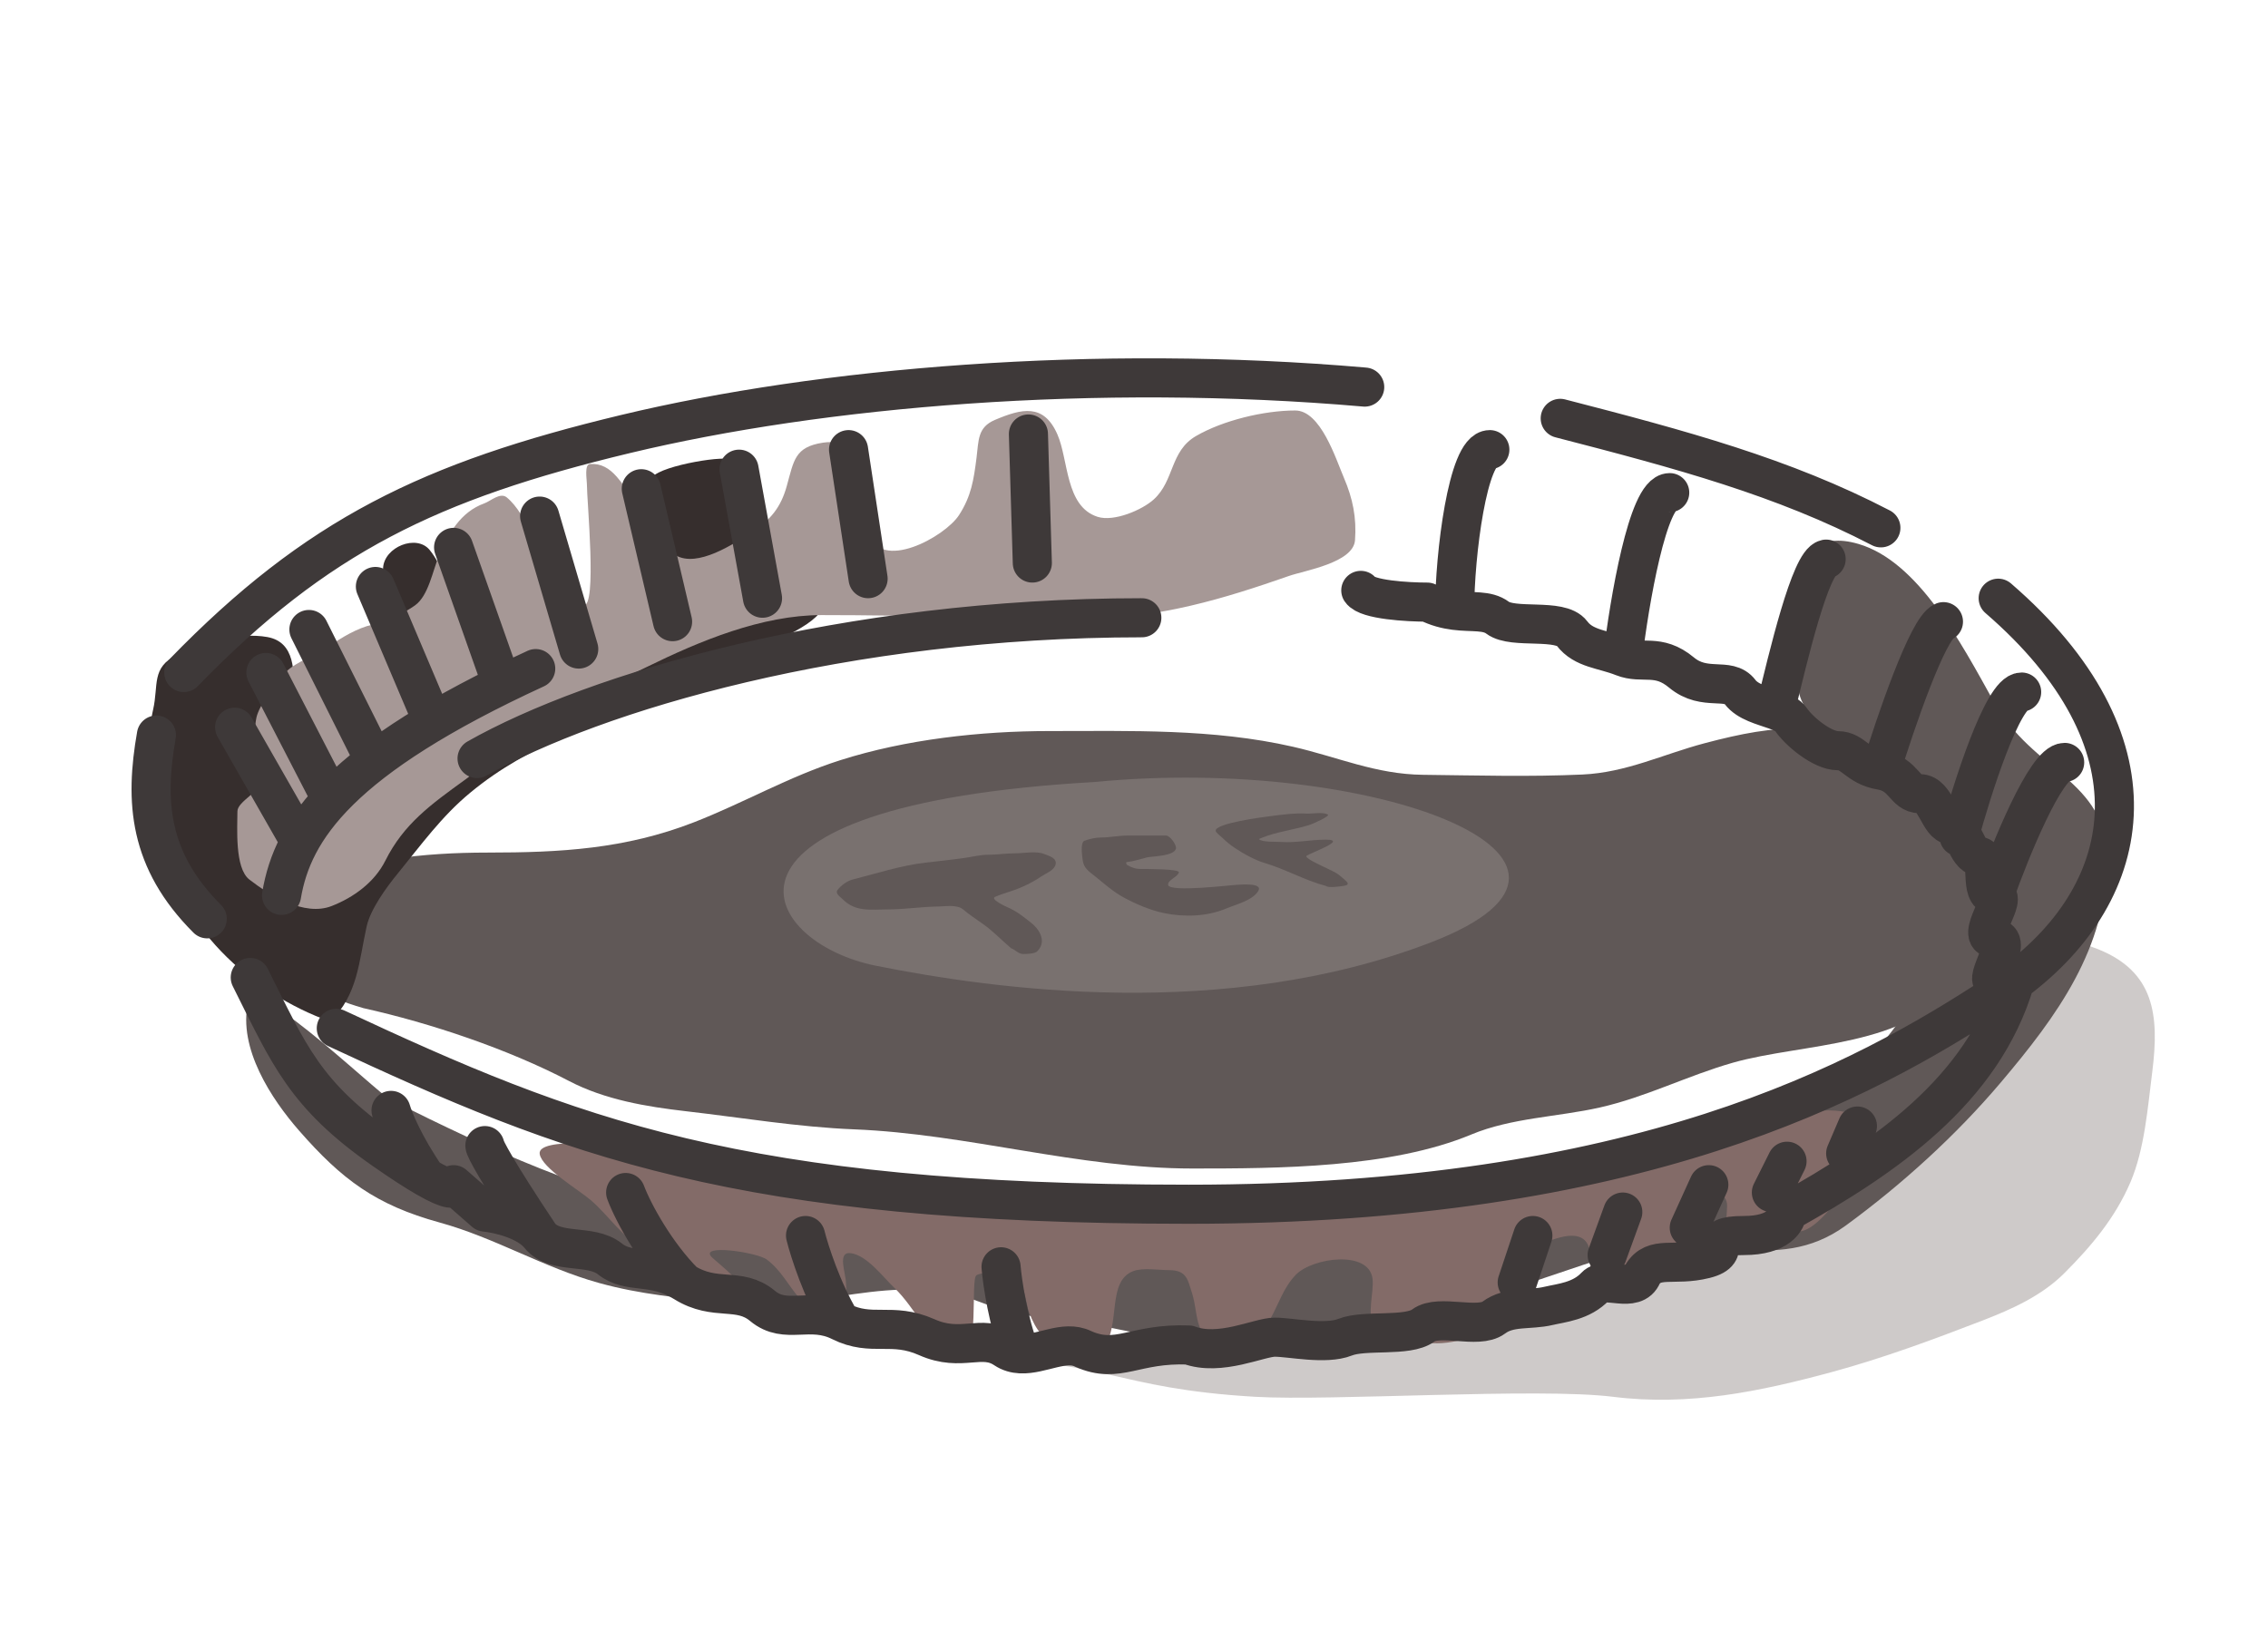 <svg width="290" height="211" viewBox="0 0 290 211" fill="none" xmlns="http://www.w3.org/2000/svg">
<path opacity="0.5" d="M160.5 178.624C142.312 177.561 141.407 173.78 123.188 173.78C135.692 173.78 190.482 171.14 202.133 166.72C216.001 161.46 229.438 155.085 240.807 145.438C247.894 139.425 254.334 131.641 256.756 122.559C257.362 120.286 257.736 119.982 260.002 119.982C263.016 119.982 265.406 120.237 268.247 121.373C275.416 124.241 276.131 129.731 275.204 137.039C274.622 141.616 274.232 146.908 272.421 151.158C270.482 155.706 267.429 159.344 263.97 162.804C261.058 165.716 257.232 167.426 253.458 168.885C247.224 171.293 240.793 173.675 234.34 175.429C225.023 177.961 215.963 179.837 206.256 178.624C196.697 177.429 170.217 179.192 160.5 178.624Z" fill="#9E9695"/>
<path d="M31.718 128.194C32.59 124.269 50.078 141.625 50.399 140.869C62.267 146.802 75.671 153.04 88.83 155.233C100.088 157.109 110.821 160.307 122.345 160.819C135.19 161.39 148.976 161.817 161.708 159.931C179.218 157.337 196.549 153.34 213.964 150.326C223.82 148.62 237.036 139.159 243.094 130.23C246.898 124.625 248.018 113.076 243.617 107.417C240.964 104.007 238.462 100.148 235.995 96.558C234.241 94.007 229.939 91.123 229.939 87.684C229.939 81.55 227.08 66.432 237.665 69.569C245.293 71.829 250.731 82.164 254.916 89.696C259.979 98.81 269.406 99.651 269.406 109.818C269.406 121.26 262.998 129.959 255.832 138.427C250.121 145.176 243.21 151.457 236.047 156.698C226.901 163.39 217.897 156.986 207.387 160.175C194.318 164.14 181.082 170.082 167.189 170.303C159.829 170.42 150.672 171.647 143.488 170.094C137.198 168.734 131.593 168.957 125.425 166.544C114.27 162.179 104.362 168.072 92.432 166.617C86.976 165.952 81.917 165.55 76.562 164.059C69.498 162.093 63.259 158.273 56.202 156.333C48.042 154.089 43.711 150.835 38.244 144.587C34.717 140.556 30.417 134.05 31.718 128.194Z" fill="#605857"/>
<path d="M35.918 119.249C36.327 125.184 41.439 127.45 46.45 128.918C55.097 130.84 64.999 134.18 72.764 138.242C77.343 140.637 82.652 141.524 87.751 142.11C94.88 142.929 102.04 144.136 109.23 144.423C123.716 145.003 137.912 149.431 152.464 149.431C163.414 149.431 177.809 149.382 188.136 145.08C193.264 142.943 199.216 142.836 204.573 141.626C210.456 140.298 215.83 137.533 221.598 135.894C230.485 133.368 244.208 133.961 250.018 125.569C253.47 120.583 256.544 115.214 256.544 109.097C256.544 106.881 255.429 103.642 253.402 102.501C249.767 100.457 245.957 98.496 242.248 96.596C233.438 92.084 227.422 92.541 217.972 95.042C212.618 96.459 207.974 98.791 202.329 99.048C195.577 99.355 188.716 99.159 181.955 99.083C175.895 99.014 171.078 96.807 165.31 95.491C155.094 93.161 144.564 93.488 134.162 93.488C125.382 93.488 115.841 94.543 107.434 97.218C100.854 99.312 95.104 102.676 88.718 105.16C79.937 108.575 71.646 109.028 62.37 109.028C53.851 109.028 46.41 109.974 38.37 112.757C35.123 113.881 35.7 116.096 35.918 119.249Z" fill="#605857"/>
<path d="M20.899 107.22C22.3 118.077 32.029 127.035 42.249 130.643C45.781 127.111 45.859 123.075 46.882 118.471C47.371 116.269 49.404 113.479 50.853 111.709C53.841 108.056 56.462 104.399 60.118 101.379C64.115 98.078 67.71 96.274 72.29 93.984C76.658 91.8 80.614 89.183 85.123 87.251L85.461 87.106C89.77 85.259 94.209 83.356 98.705 82.071C99.818 81.753 107.596 78.253 104.402 76.374C102.334 75.158 100.27 74.858 98.446 73.439C96.426 71.868 96.629 70.155 96.086 67.713C95.432 64.768 94.207 61.846 93.554 58.908C93.364 58.053 84.602 59.504 83.454 60.98C82.518 62.184 84.202 67.525 84.202 69.123C84.202 72.953 84.808 77.606 82.648 81.035C79.873 85.444 74.438 84.339 70.218 86.215C68.344 87.048 68.323 88.172 66.046 88.172C62.648 88.172 62.929 87.651 62.42 84.345C62.218 83.032 60.738 82.184 60.377 80.92C60.052 79.781 59.227 78.52 58.593 77.525C57.172 75.291 56.687 72.468 54.939 70.331C53.254 68.273 49.132 69.943 48.983 72.633C48.839 75.223 50.543 76.119 51.457 78.446C53.48 83.595 53.22 91.933 49.098 96.056C47.897 97.256 42.377 98.601 40.983 97.207C38.512 94.735 37.588 92.495 37.588 88.948C37.588 85.989 37.809 82.125 34.192 81.467C30.585 80.811 25.737 82.184 22.625 83.74C19.305 85.4 20.303 87.577 19.575 90.761C18.383 95.975 20.23 102.041 20.899 107.22Z" fill="#362E2D"/>
<path d="M69.009 147.575C68.65 145.316 79.059 146.475 80.611 146.475C85.467 147.929 90.423 149.475 95.309 151.181C102.237 153.601 110.971 152.583 118.308 153.901C122.439 154.643 126.613 154.225 130.692 154.848C135.485 155.581 140.088 155.826 144.948 155.826C158.685 155.826 172.287 155.464 185.911 154.176C193.476 153.461 200.785 150.983 208.026 148.951C211.093 148.09 214.252 147.268 217.178 146.047C220.682 144.586 225.265 144.764 228.474 142.93C230.148 141.974 238 141.051 238 144C238 146.778 237.715 149.23 236.163 151.67C235.189 153.201 232.381 157.108 230.311 157.446C227.538 157.899 224.288 158.703 221.465 158.577C220.197 158.52 220.961 154.732 220.819 153.901C220.349 151.159 216.504 154.017 215.613 155.154C214.399 156.703 214.601 158.289 214.082 159.921C213.588 161.475 203.093 168.941 203.093 165.452C203.093 162.8 204.575 158.027 200.949 158.027C198.668 158.027 194.58 160.174 193.294 161.755C192.014 163.328 193.004 165.542 192.376 167.347C191.434 170.052 187.013 171.778 183.768 171.778C181.502 171.778 176.943 171.635 175.67 169.578C174.746 168.084 175.707 165.199 175.5 163.527C175.043 159.833 167.882 160.823 165.736 162.977C162.554 166.171 163.103 171.778 157.162 171.778C152.436 171.778 153.378 168.268 152.399 165.3C151.89 163.758 151.79 162.427 149.507 162.427C148.169 162.427 146.136 162.087 144.914 162.549C141.473 163.85 143.345 169.476 141.103 172.328C140.427 173.189 136.714 173.157 135.728 172.603C133.465 171.333 132.517 170.254 131.577 167.805C131.173 166.752 130.899 162.977 129.297 162.977C128.349 162.977 125.509 162.559 124.84 163.099C124.081 163.714 125.272 173.552 122.867 172.756C118.199 171.211 117.319 167.496 114.293 164.627C112.94 163.344 110.857 160.524 108.782 160.257C106.998 160.028 108.169 162.822 108.169 164.077C108.169 165.289 108.984 169.578 107.251 169.578C105.49 169.578 103.142 167.09 102.181 165.972C100.743 164.298 99.893 162.472 98.064 161.082C96.833 160.146 89.272 159.02 91.022 160.777C91.653 161.41 96.297 164.985 94.968 165.666C93.696 166.319 91.603 164.579 90.546 164.199C87.825 163.222 85.034 161.143 82.448 159.799C79.609 158.323 77.88 155.494 75.576 153.504C73.992 152.136 69.297 149.387 69.009 147.575Z" fill="#836B68"/>
<path d="M32.795 91.741C32.22 94.329 33.125 97.429 33.175 99.993C33.464 101.148 30.358 102.474 30.358 103.75C30.358 105.813 29.992 111.004 31.878 112.472C34.465 114.484 38.91 117.224 42.389 115.871C45.241 114.762 47.9 112.81 49.277 110.056C51.637 105.337 55.134 102.851 59.385 99.769C63.137 97.05 66.501 93.503 70.522 91.226C74.46 88.997 78.676 87.269 82.733 85.278C89.467 81.972 97.416 78.658 105.052 78.658C116.464 78.658 127.827 79.061 139.245 79.061C148.232 79.061 156.492 76.567 164.829 73.649C166.814 72.954 173.046 71.971 173.26 69.087C173.474 66.198 172.97 63.736 171.851 61.125C170.805 58.684 168.876 52.493 165.612 52.493C161.622 52.493 156.375 53.759 152.932 55.758C149.589 57.699 150.187 61.437 147.542 63.853C146.052 65.215 142.432 66.762 140.341 66.09C136.203 64.76 136.65 58.835 135.198 55.534C133.445 51.551 130.631 52.251 127.214 53.7C124.986 54.646 125.147 56.309 124.866 58.531C124.503 61.388 124.193 63.44 122.629 65.866C120.826 68.664 112.496 73.228 111.067 68.147C109.924 64.081 111.343 55.667 105.23 56.608C101.618 57.164 101.517 58.859 100.601 62.154C99.843 64.885 98.531 66.506 96.061 68.103C93.837 69.541 89.181 72.64 86.4 71.01C82.915 68.966 81.505 63.954 78.864 60.969C77.908 59.888 76.887 59.251 75.442 59.336C74.694 59.38 75.04 61.348 75.04 61.841C75.04 64.119 76.37 77.648 74.615 77.428C70.735 76.943 68.873 71.2 67.794 68.192C67.242 66.651 66.088 64.664 64.797 63.608C63.957 62.92 62.738 64.079 61.935 64.368C58.888 65.465 57.33 68.233 56.12 71.099C55.32 72.994 54.79 76.174 53.079 77.406C51.663 78.426 49.39 79.483 47.667 79.866C45.712 80.3 43.63 81.542 42.031 82.684C40.331 83.898 37.968 84.511 36.485 85.993C35.316 87.162 33.141 90.183 32.795 91.741Z" fill="#A69896"/>
<path d="M255.5 76.5C276.572 94.698 273.333 113.814 257.644 125.5M43 131.5C73 145.5 94.5 154 152 154C209.5 154 238 138.5 255.5 127C256.238 126.515 256.954 126.015 257.644 125.5M23.5 86C40.5 68.5 55 61.5 80 55.5C105 49.5 140 46.5 174.5 49.5M82 62.5L86 79.5M69 66L74 83M58 70L64 87M48 75L55 91.5M39.5 80.5L47.5 96.5M34 86L42 101.5M30 93L38 107M20 94C18.5 102.5 19 110 26.5 117.5M94.5 60L97.5 76.5M108.5 57.5L111 74M131.5 55.5L132 72M32 125C37 135 39 140 49 147C51.379 148.665 53.169 149.812 54.5 150.579M69 158C67.4 156 63.667 155.167 62 155L58 151.5C58.234 152.086 57.646 152.391 54.5 150.579M69 158C71 160.5 75.5 159 78 161C80.5 163 83.5 161.5 87.5 164M69 158C63.4 149.6 62 146.833 62 146.5M87.5 164C91.5 166.5 94.5 164.5 97.5 167C100.5 169.5 103.5 167 107.5 169M87.5 164C83.9 160.4 81 155.167 80 152.5M107.5 169C111.5 171 114 169 118.5 171C123 173 125.5 170.5 128.5 172.5C129.129 172.919 129.802 173.097 130.5 173.129M107.5 169C105.1 165 103.5 160 103 158M54.5 150.579C51.7 146.516 50.333 143.167 50 142M36 114.5C37.429 106 43.5 97 68.5 85.5M130.5 173.129C133.133 173.252 136.129 171.314 138.5 172.5C143 174.5 145 171.73 152 172C156 173.5 161 171 163 171C165 171 169.5 172 172 171C174.5 170 180 171 182 169.5C184 168 189 170 191 168.5C193 167 195.567 167.575 198 167C199.636 166.614 202.21 166.415 204 164.5C205.231 163.183 209 165.5 210 163C211.5 160.5 214 162 218 161C222 160 217.5 158 223 158C227.4 158 228.5 156 228.5 155C241 148 253.5 139.5 257.644 125.5M130.5 173.129C128.9 169.026 128.167 164 128 162M194 164L196 158M205.5 160.5L207.5 155M216 157L218.5 151.5M226.5 152.5L228.5 148.5M236 147.5L237.5 144M174 75.5C174.8 76.7 180 77 182.5 77C183.767 77.633 184.934 77.916 186 78.054M207.5 84C205 83 202.5 83 201 81C199.5 79 193.5 80.5 191.5 79C190.133 77.975 188.3 78.351 186 78.054M207.5 84C210 85 212 83.5 215 86C218 88.5 221 86.5 222.5 88.5C223.458 89.777 225.435 90.239 227 90.796M207.5 84C208.333 77 210.7 63 213.5 63M240.5 98.5C237.5 98 237 96 235 96C233 96 230 93.5 229 92C228.639 91.458 227.885 91.112 227 90.796M240.5 98.5C243.5 99 243.5 101.5 245.5 101.5C247.5 101.5 248 105.5 249.5 105.5C251 105.5 251.5 109.5 253 109.5C254.5 109.5 253 114.5 255 114.5M240.5 98.5C242.333 92.5 246.5 80.3 248.5 79.5M255 114.5C257 114.5 252.356 120 255 120C257.644 120 253.5 125.5 255 125.5M255 114.5C257 108.833 261.6 97.5 264 97.5M250.5 107C252.167 100.833 256.1 88.5 258.5 88.5M227 90.796C228.667 83.864 231.5 71.9 233.5 71.5M186 78.054C186 70.869 187.7 57.5 190.5 57.5M61 97C76 88.5 108 79 146 79M199.5 53.5C215 57.5 228 61 240.5 67.5" stroke="#3E3939" stroke-width="5" stroke-linecap="round" stroke-linejoin="round"/>
<path opacity="0.4" d="M183 120.5C210.637 109.838 175.516 96.556 140 100C87.5 103 97 120.5 112 123.5C127 126.5 156.591 130.689 183 120.5Z" fill="#9E9695"/>
<path d="M125.657 118.137C126.973 119.062 128.055 120.219 129.286 121.264C129.867 121.47 130.21 122 130.842 122C131.279 122 132.302 121.967 132.608 121.673C133.796 120.535 133.086 119.001 131.888 118.045C130.92 117.272 130.018 116.536 128.854 116.031C128.62 115.929 126.545 114.988 127.251 114.682C128.181 114.279 129.135 114.046 130.074 113.68C131.152 113.26 132.19 112.739 133.156 112.076C133.693 111.707 134.724 111.332 134.951 110.635C135.25 109.714 134.1 109.451 133.521 109.214C132.494 108.794 130.895 109.122 129.814 109.122C128.652 109.122 127.487 109.306 126.348 109.306C125.352 109.306 124.321 109.573 123.333 109.715C121.661 109.955 119.99 110.119 118.312 110.318C115.149 110.692 112.11 111.69 109.027 112.474C108.335 112.651 107.552 113.212 107.098 113.803C106.742 114.266 107.453 114.693 107.722 114.968C109.384 116.675 111.39 116.297 113.569 116.297C115.701 116.297 117.792 115.952 119.915 115.929C120.845 115.919 122.371 115.635 123.161 116.307C123.934 116.966 124.825 117.552 125.657 118.137Z" fill="#605857"/>
<path d="M144.212 106.85H149.108C149.604 106.85 150.492 108.079 150.36 108.542C150.085 109.503 147.305 109.493 146.66 109.647C145.823 109.847 144.93 110.154 144.072 110.249C143.902 110.268 144.042 110.569 144.142 110.627C144.765 110.983 145.233 111.13 145.975 111.13C146.223 111.13 150.872 111.094 150.737 111.564C150.559 112.188 149.322 112.503 149.36 113.144C149.42 114.176 157.646 113.144 158.27 113.144C158.547 113.144 161.594 112.835 160.872 113.97C160.108 115.17 158.05 115.653 156.759 116.194C154.305 117.223 151.397 117.293 148.828 116.767C147.109 116.415 145.207 115.6 143.667 114.76C142.326 114.029 141.222 113.03 140.044 112.081C139.264 111.453 138.557 111.036 138.435 109.969C138.383 109.509 138.093 107.712 138.687 107.507C139.314 107.291 140.072 107.102 140.736 107.102C141.898 107.102 143.038 106.85 144.212 106.85Z" fill="#605857"/>
<path d="M161.752 110.377C164.426 111.173 166.86 112.594 169.547 113.296C169.836 113.569 171.223 113.371 171.701 113.307C172.923 113.145 172.079 112.661 171.569 112.182C170.909 111.562 170.123 111.285 169.279 110.858C168.982 110.708 166.698 109.697 167.079 109.433C167.672 109.02 172.384 107.376 169.535 107.376C167.565 107.376 165.674 107.811 163.702 107.665C163.123 107.623 161.419 107.727 160.983 107.317C160.934 107.271 162.057 106.874 162.094 106.861C163.835 106.286 165.691 106.043 167.435 105.495C167.805 105.378 170.179 104.349 169.773 104.149C169.086 103.81 167.805 104.084 167.061 104.043C165.515 103.957 163.931 104.181 162.419 104.373L162.418 104.373C161.652 104.47 155.253 105.282 155.447 106.271C155.49 106.492 156.086 106.938 156.272 107.117C156.758 107.587 157.305 108.05 157.89 108.439C158.985 109.167 160.443 109.987 161.752 110.377Z" fill="#605857"/>
</svg>
